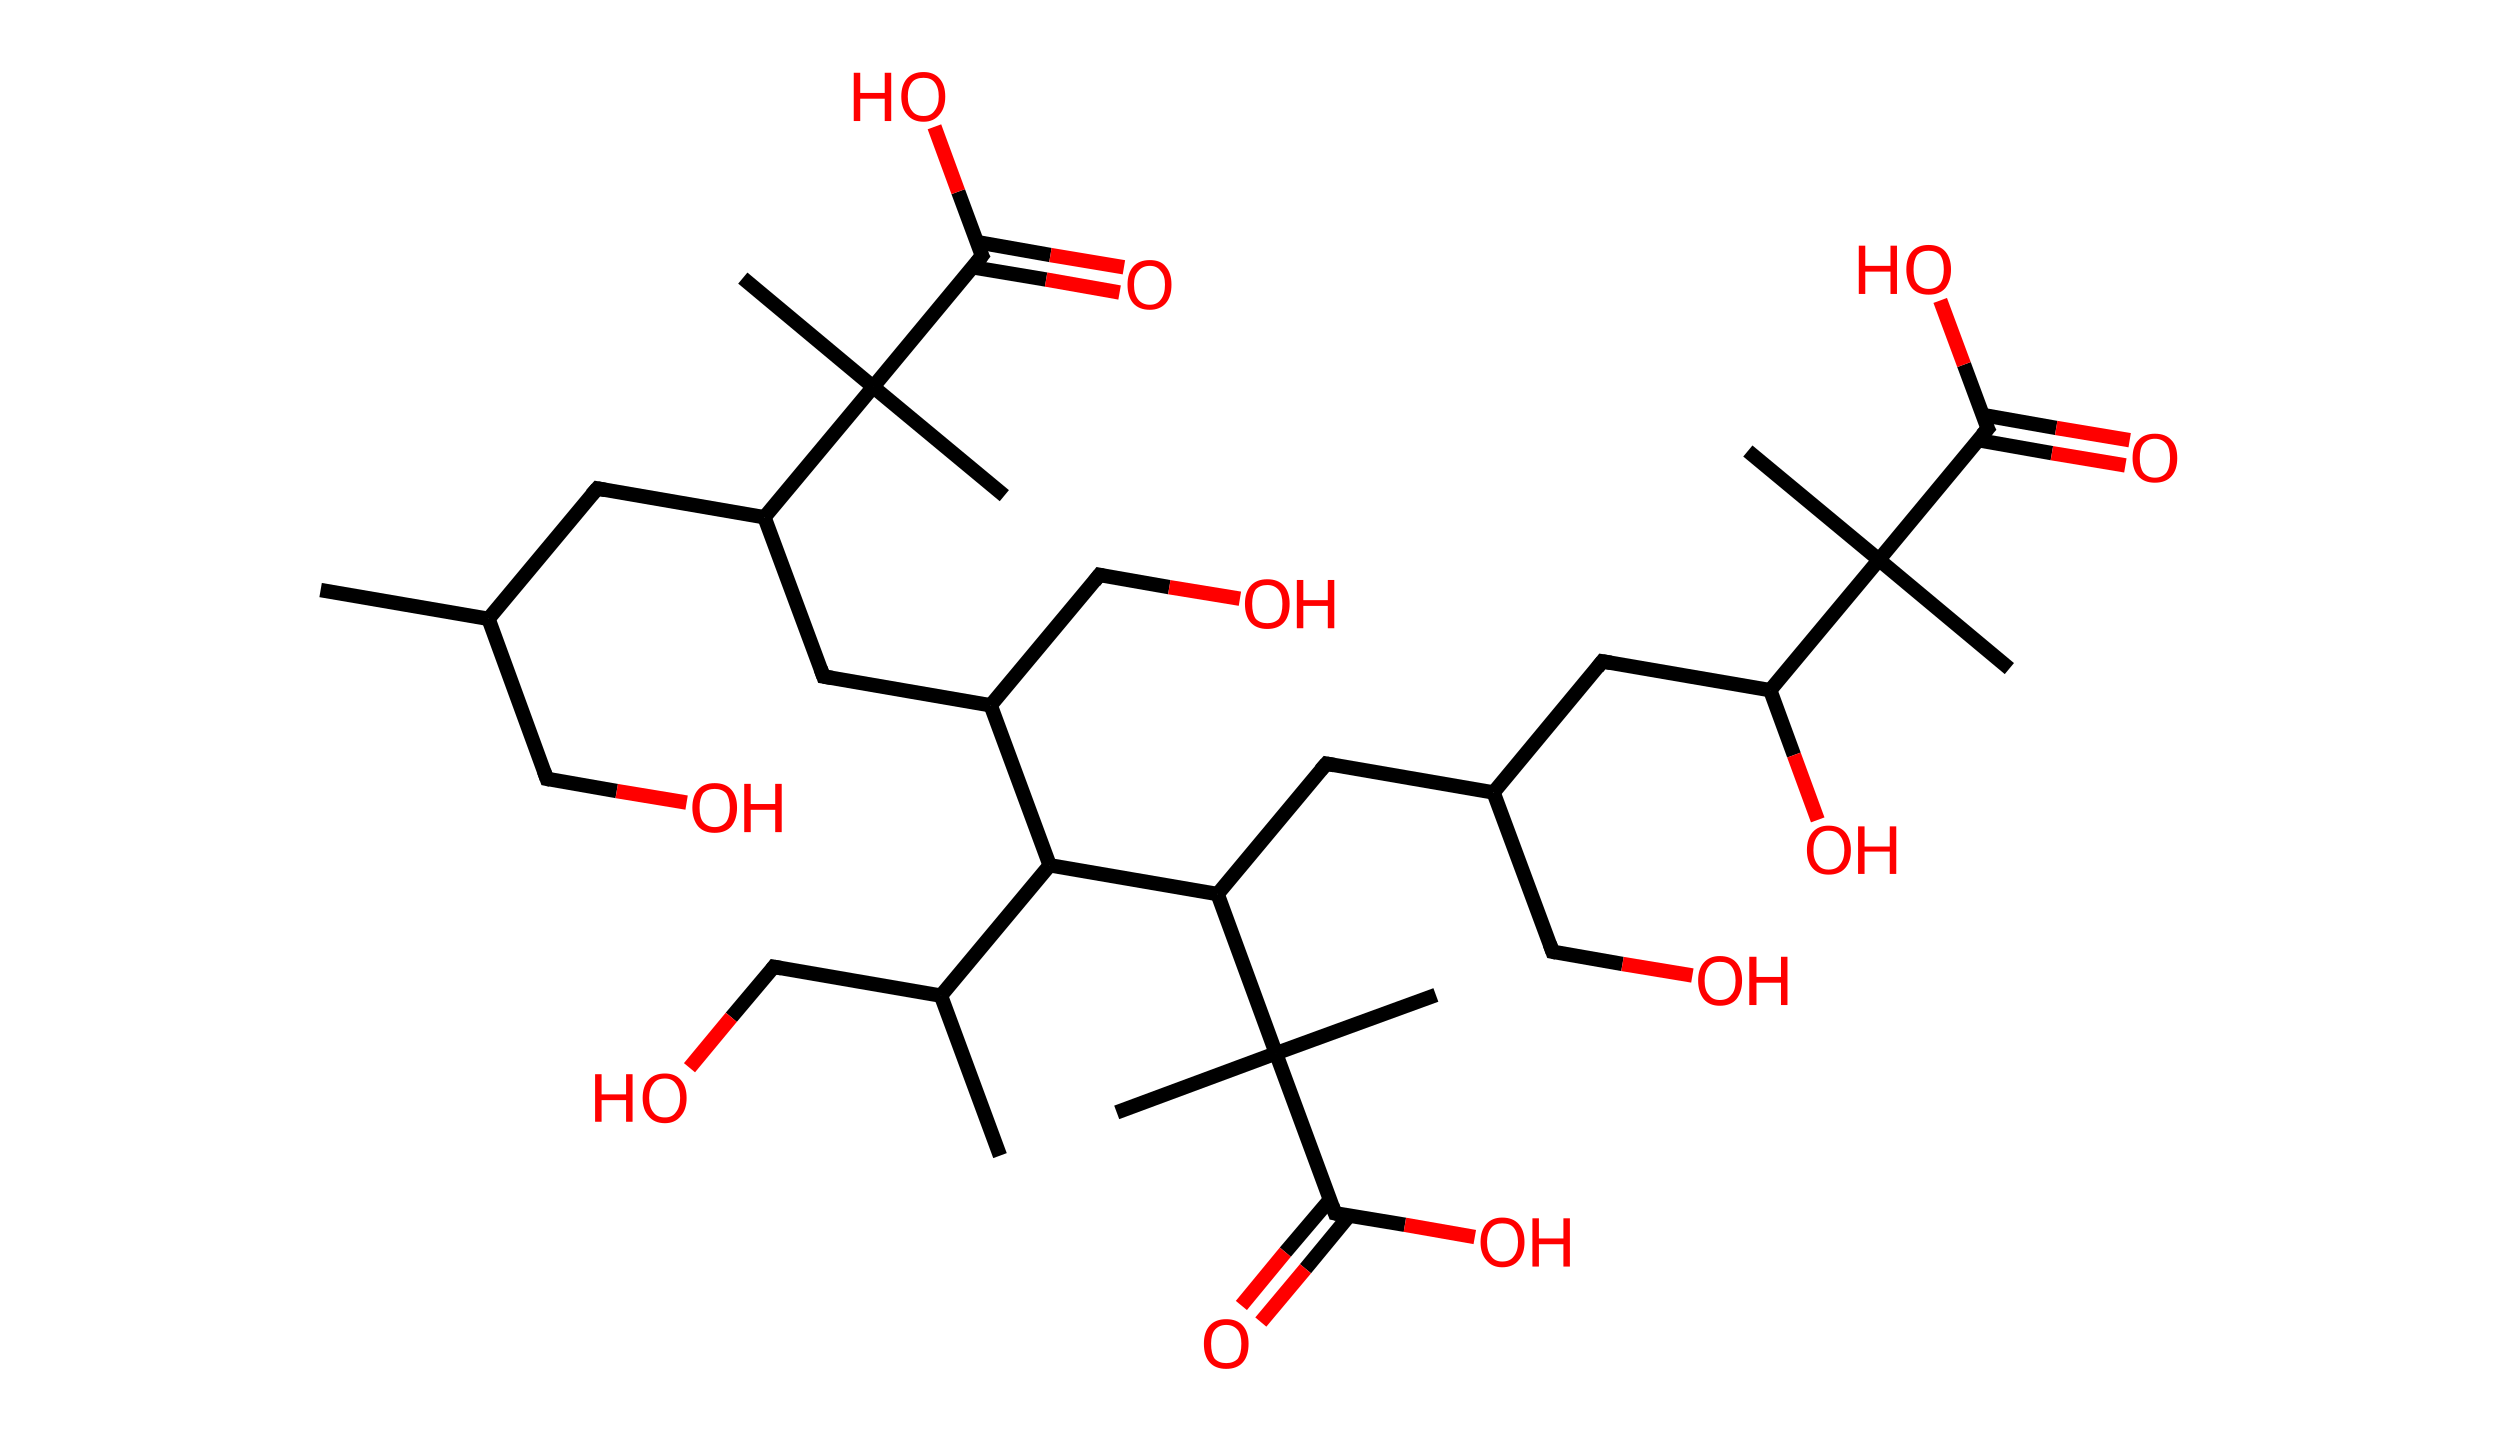 <?xml version='1.0' encoding='ASCII' standalone='yes'?>
<svg xmlns="http://www.w3.org/2000/svg" xmlns:rdkit="http://www.rdkit.org/xml" xmlns:xlink="http://www.w3.org/1999/xlink" version="1.1" baseProfile="full" xml:space="preserve" width="347px" height="200px" viewBox="0 0 347 200">
<!-- END OF HEADER -->
<rect style="opacity:1.0;fill:#FFFFFF;stroke:none" width="347.0" height="200.0" x="0.0" y="0.0"> </rect>
<path class="bond-0 atom-0 atom-1" d="M 44.5,81.9 L 67.8,85.9" style="fill:none;fill-rule:evenodd;stroke:#000000;stroke-width:2.0px;stroke-linecap:butt;stroke-linejoin:miter;stroke-opacity:1"/>
<path class="bond-1 atom-1 atom-2" d="M 67.8,85.9 L 75.9,108.1" style="fill:none;fill-rule:evenodd;stroke:#000000;stroke-width:2.0px;stroke-linecap:butt;stroke-linejoin:miter;stroke-opacity:1"/>
<path class="bond-2 atom-2 atom-3" d="M 75.9,108.1 L 85.6,109.8" style="fill:none;fill-rule:evenodd;stroke:#000000;stroke-width:2.0px;stroke-linecap:butt;stroke-linejoin:miter;stroke-opacity:1"/>
<path class="bond-2 atom-2 atom-3" d="M 85.6,109.8 L 95.3,111.4" style="fill:none;fill-rule:evenodd;stroke:#FF0000;stroke-width:2.0px;stroke-linecap:butt;stroke-linejoin:miter;stroke-opacity:1"/>
<path class="bond-3 atom-1 atom-4" d="M 67.8,85.9 L 82.9,67.8" style="fill:none;fill-rule:evenodd;stroke:#000000;stroke-width:2.0px;stroke-linecap:butt;stroke-linejoin:miter;stroke-opacity:1"/>
<path class="bond-4 atom-4 atom-5" d="M 82.9,67.8 L 106.1,71.8" style="fill:none;fill-rule:evenodd;stroke:#000000;stroke-width:2.0px;stroke-linecap:butt;stroke-linejoin:miter;stroke-opacity:1"/>
<path class="bond-5 atom-5 atom-6" d="M 106.1,71.8 L 114.3,93.9" style="fill:none;fill-rule:evenodd;stroke:#000000;stroke-width:2.0px;stroke-linecap:butt;stroke-linejoin:miter;stroke-opacity:1"/>
<path class="bond-6 atom-6 atom-7" d="M 114.3,93.9 L 137.5,97.9" style="fill:none;fill-rule:evenodd;stroke:#000000;stroke-width:2.0px;stroke-linecap:butt;stroke-linejoin:miter;stroke-opacity:1"/>
<path class="bond-7 atom-7 atom-8" d="M 137.5,97.9 L 152.6,79.8" style="fill:none;fill-rule:evenodd;stroke:#000000;stroke-width:2.0px;stroke-linecap:butt;stroke-linejoin:miter;stroke-opacity:1"/>
<path class="bond-8 atom-8 atom-9" d="M 152.6,79.8 L 162.3,81.5" style="fill:none;fill-rule:evenodd;stroke:#000000;stroke-width:2.0px;stroke-linecap:butt;stroke-linejoin:miter;stroke-opacity:1"/>
<path class="bond-8 atom-8 atom-9" d="M 162.3,81.5 L 172.1,83.1" style="fill:none;fill-rule:evenodd;stroke:#FF0000;stroke-width:2.0px;stroke-linecap:butt;stroke-linejoin:miter;stroke-opacity:1"/>
<path class="bond-9 atom-7 atom-10" d="M 137.5,97.9 L 145.7,120.1" style="fill:none;fill-rule:evenodd;stroke:#000000;stroke-width:2.0px;stroke-linecap:butt;stroke-linejoin:miter;stroke-opacity:1"/>
<path class="bond-10 atom-10 atom-11" d="M 145.7,120.1 L 130.6,138.2" style="fill:none;fill-rule:evenodd;stroke:#000000;stroke-width:2.0px;stroke-linecap:butt;stroke-linejoin:miter;stroke-opacity:1"/>
<path class="bond-11 atom-11 atom-12" d="M 130.6,138.2 L 138.8,160.4" style="fill:none;fill-rule:evenodd;stroke:#000000;stroke-width:2.0px;stroke-linecap:butt;stroke-linejoin:miter;stroke-opacity:1"/>
<path class="bond-12 atom-11 atom-13" d="M 130.6,138.2 L 107.4,134.2" style="fill:none;fill-rule:evenodd;stroke:#000000;stroke-width:2.0px;stroke-linecap:butt;stroke-linejoin:miter;stroke-opacity:1"/>
<path class="bond-13 atom-13 atom-14" d="M 107.4,134.2 L 101.5,141.2" style="fill:none;fill-rule:evenodd;stroke:#000000;stroke-width:2.0px;stroke-linecap:butt;stroke-linejoin:miter;stroke-opacity:1"/>
<path class="bond-13 atom-13 atom-14" d="M 101.5,141.2 L 95.7,148.2" style="fill:none;fill-rule:evenodd;stroke:#FF0000;stroke-width:2.0px;stroke-linecap:butt;stroke-linejoin:miter;stroke-opacity:1"/>
<path class="bond-14 atom-10 atom-15" d="M 145.7,120.1 L 169.0,124.1" style="fill:none;fill-rule:evenodd;stroke:#000000;stroke-width:2.0px;stroke-linecap:butt;stroke-linejoin:miter;stroke-opacity:1"/>
<path class="bond-15 atom-15 atom-16" d="M 169.0,124.1 L 184.1,106.0" style="fill:none;fill-rule:evenodd;stroke:#000000;stroke-width:2.0px;stroke-linecap:butt;stroke-linejoin:miter;stroke-opacity:1"/>
<path class="bond-16 atom-16 atom-17" d="M 184.1,106.0 L 207.3,110.0" style="fill:none;fill-rule:evenodd;stroke:#000000;stroke-width:2.0px;stroke-linecap:butt;stroke-linejoin:miter;stroke-opacity:1"/>
<path class="bond-17 atom-17 atom-18" d="M 207.3,110.0 L 215.5,132.1" style="fill:none;fill-rule:evenodd;stroke:#000000;stroke-width:2.0px;stroke-linecap:butt;stroke-linejoin:miter;stroke-opacity:1"/>
<path class="bond-18 atom-18 atom-19" d="M 215.5,132.1 L 225.2,133.8" style="fill:none;fill-rule:evenodd;stroke:#000000;stroke-width:2.0px;stroke-linecap:butt;stroke-linejoin:miter;stroke-opacity:1"/>
<path class="bond-18 atom-18 atom-19" d="M 225.2,133.8 L 234.9,135.4" style="fill:none;fill-rule:evenodd;stroke:#FF0000;stroke-width:2.0px;stroke-linecap:butt;stroke-linejoin:miter;stroke-opacity:1"/>
<path class="bond-19 atom-17 atom-20" d="M 207.3,110.0 L 222.4,91.8" style="fill:none;fill-rule:evenodd;stroke:#000000;stroke-width:2.0px;stroke-linecap:butt;stroke-linejoin:miter;stroke-opacity:1"/>
<path class="bond-20 atom-20 atom-21" d="M 222.4,91.8 L 245.7,95.8" style="fill:none;fill-rule:evenodd;stroke:#000000;stroke-width:2.0px;stroke-linecap:butt;stroke-linejoin:miter;stroke-opacity:1"/>
<path class="bond-21 atom-21 atom-22" d="M 245.7,95.8 L 249.0,104.8" style="fill:none;fill-rule:evenodd;stroke:#000000;stroke-width:2.0px;stroke-linecap:butt;stroke-linejoin:miter;stroke-opacity:1"/>
<path class="bond-21 atom-21 atom-22" d="M 249.0,104.8 L 252.3,113.8" style="fill:none;fill-rule:evenodd;stroke:#FF0000;stroke-width:2.0px;stroke-linecap:butt;stroke-linejoin:miter;stroke-opacity:1"/>
<path class="bond-22 atom-21 atom-23" d="M 245.7,95.8 L 260.8,77.7" style="fill:none;fill-rule:evenodd;stroke:#000000;stroke-width:2.0px;stroke-linecap:butt;stroke-linejoin:miter;stroke-opacity:1"/>
<path class="bond-23 atom-23 atom-24" d="M 260.8,77.7 L 242.6,62.6" style="fill:none;fill-rule:evenodd;stroke:#000000;stroke-width:2.0px;stroke-linecap:butt;stroke-linejoin:miter;stroke-opacity:1"/>
<path class="bond-24 atom-23 atom-25" d="M 260.8,77.7 L 278.9,92.8" style="fill:none;fill-rule:evenodd;stroke:#000000;stroke-width:2.0px;stroke-linecap:butt;stroke-linejoin:miter;stroke-opacity:1"/>
<path class="bond-25 atom-23 atom-26" d="M 260.8,77.7 L 275.9,59.5" style="fill:none;fill-rule:evenodd;stroke:#000000;stroke-width:2.0px;stroke-linecap:butt;stroke-linejoin:miter;stroke-opacity:1"/>
<path class="bond-26 atom-26 atom-27" d="M 274.6,61.1 L 284.8,62.9" style="fill:none;fill-rule:evenodd;stroke:#000000;stroke-width:2.0px;stroke-linecap:butt;stroke-linejoin:miter;stroke-opacity:1"/>
<path class="bond-26 atom-26 atom-27" d="M 284.8,62.9 L 295.0,64.6" style="fill:none;fill-rule:evenodd;stroke:#FF0000;stroke-width:2.0px;stroke-linecap:butt;stroke-linejoin:miter;stroke-opacity:1"/>
<path class="bond-26 atom-26 atom-27" d="M 275.2,57.6 L 285.4,59.4" style="fill:none;fill-rule:evenodd;stroke:#000000;stroke-width:2.0px;stroke-linecap:butt;stroke-linejoin:miter;stroke-opacity:1"/>
<path class="bond-26 atom-26 atom-27" d="M 285.4,59.4 L 295.6,61.1" style="fill:none;fill-rule:evenodd;stroke:#FF0000;stroke-width:2.0px;stroke-linecap:butt;stroke-linejoin:miter;stroke-opacity:1"/>
<path class="bond-27 atom-26 atom-28" d="M 275.9,59.5 L 272.6,50.6" style="fill:none;fill-rule:evenodd;stroke:#000000;stroke-width:2.0px;stroke-linecap:butt;stroke-linejoin:miter;stroke-opacity:1"/>
<path class="bond-27 atom-26 atom-28" d="M 272.6,50.6 L 269.3,41.7" style="fill:none;fill-rule:evenodd;stroke:#FF0000;stroke-width:2.0px;stroke-linecap:butt;stroke-linejoin:miter;stroke-opacity:1"/>
<path class="bond-28 atom-15 atom-29" d="M 169.0,124.1 L 177.1,146.2" style="fill:none;fill-rule:evenodd;stroke:#000000;stroke-width:2.0px;stroke-linecap:butt;stroke-linejoin:miter;stroke-opacity:1"/>
<path class="bond-29 atom-29 atom-30" d="M 177.1,146.2 L 155.0,154.4" style="fill:none;fill-rule:evenodd;stroke:#000000;stroke-width:2.0px;stroke-linecap:butt;stroke-linejoin:miter;stroke-opacity:1"/>
<path class="bond-30 atom-29 atom-31" d="M 177.1,146.2 L 199.3,138.1" style="fill:none;fill-rule:evenodd;stroke:#000000;stroke-width:2.0px;stroke-linecap:butt;stroke-linejoin:miter;stroke-opacity:1"/>
<path class="bond-31 atom-29 atom-32" d="M 177.1,146.2 L 185.3,168.4" style="fill:none;fill-rule:evenodd;stroke:#000000;stroke-width:2.0px;stroke-linecap:butt;stroke-linejoin:miter;stroke-opacity:1"/>
<path class="bond-32 atom-32 atom-33" d="M 184.6,166.5 L 178.4,173.8" style="fill:none;fill-rule:evenodd;stroke:#000000;stroke-width:2.0px;stroke-linecap:butt;stroke-linejoin:miter;stroke-opacity:1"/>
<path class="bond-32 atom-32 atom-33" d="M 178.4,173.8 L 172.3,181.2" style="fill:none;fill-rule:evenodd;stroke:#FF0000;stroke-width:2.0px;stroke-linecap:butt;stroke-linejoin:miter;stroke-opacity:1"/>
<path class="bond-32 atom-32 atom-33" d="M 187.3,168.7 L 181.2,176.1" style="fill:none;fill-rule:evenodd;stroke:#000000;stroke-width:2.0px;stroke-linecap:butt;stroke-linejoin:miter;stroke-opacity:1"/>
<path class="bond-32 atom-32 atom-33" d="M 181.2,176.1 L 175.0,183.5" style="fill:none;fill-rule:evenodd;stroke:#FF0000;stroke-width:2.0px;stroke-linecap:butt;stroke-linejoin:miter;stroke-opacity:1"/>
<path class="bond-33 atom-32 atom-34" d="M 185.3,168.4 L 195.0,170.0" style="fill:none;fill-rule:evenodd;stroke:#000000;stroke-width:2.0px;stroke-linecap:butt;stroke-linejoin:miter;stroke-opacity:1"/>
<path class="bond-33 atom-32 atom-34" d="M 195.0,170.0 L 204.7,171.7" style="fill:none;fill-rule:evenodd;stroke:#FF0000;stroke-width:2.0px;stroke-linecap:butt;stroke-linejoin:miter;stroke-opacity:1"/>
<path class="bond-34 atom-5 atom-35" d="M 106.1,71.8 L 121.2,53.7" style="fill:none;fill-rule:evenodd;stroke:#000000;stroke-width:2.0px;stroke-linecap:butt;stroke-linejoin:miter;stroke-opacity:1"/>
<path class="bond-35 atom-35 atom-36" d="M 121.2,53.7 L 139.4,68.8" style="fill:none;fill-rule:evenodd;stroke:#000000;stroke-width:2.0px;stroke-linecap:butt;stroke-linejoin:miter;stroke-opacity:1"/>
<path class="bond-36 atom-35 atom-37" d="M 121.2,53.7 L 103.1,38.6" style="fill:none;fill-rule:evenodd;stroke:#000000;stroke-width:2.0px;stroke-linecap:butt;stroke-linejoin:miter;stroke-opacity:1"/>
<path class="bond-37 atom-35 atom-38" d="M 121.2,53.7 L 136.3,35.5" style="fill:none;fill-rule:evenodd;stroke:#000000;stroke-width:2.0px;stroke-linecap:butt;stroke-linejoin:miter;stroke-opacity:1"/>
<path class="bond-38 atom-38 atom-39" d="M 135.0,37.1 L 145.2,38.8" style="fill:none;fill-rule:evenodd;stroke:#000000;stroke-width:2.0px;stroke-linecap:butt;stroke-linejoin:miter;stroke-opacity:1"/>
<path class="bond-38 atom-38 atom-39" d="M 145.2,38.8 L 155.4,40.6" style="fill:none;fill-rule:evenodd;stroke:#FF0000;stroke-width:2.0px;stroke-linecap:butt;stroke-linejoin:miter;stroke-opacity:1"/>
<path class="bond-38 atom-38 atom-39" d="M 135.6,33.6 L 145.8,35.4" style="fill:none;fill-rule:evenodd;stroke:#000000;stroke-width:2.0px;stroke-linecap:butt;stroke-linejoin:miter;stroke-opacity:1"/>
<path class="bond-38 atom-38 atom-39" d="M 145.8,35.4 L 156.0,37.1" style="fill:none;fill-rule:evenodd;stroke:#FF0000;stroke-width:2.0px;stroke-linecap:butt;stroke-linejoin:miter;stroke-opacity:1"/>
<path class="bond-39 atom-38 atom-40" d="M 136.3,35.5 L 133.0,26.6" style="fill:none;fill-rule:evenodd;stroke:#000000;stroke-width:2.0px;stroke-linecap:butt;stroke-linejoin:miter;stroke-opacity:1"/>
<path class="bond-39 atom-38 atom-40" d="M 133.0,26.6 L 129.7,17.6" style="fill:none;fill-rule:evenodd;stroke:#FF0000;stroke-width:2.0px;stroke-linecap:butt;stroke-linejoin:miter;stroke-opacity:1"/>
<path d="M 75.5,107.0 L 75.9,108.1 L 76.4,108.2" style="fill:none;stroke:#000000;stroke-width:2.0px;stroke-linecap:butt;stroke-linejoin:miter;stroke-opacity:1;"/>
<path d="M 82.1,68.7 L 82.9,67.8 L 84.0,68.0" style="fill:none;stroke:#000000;stroke-width:2.0px;stroke-linecap:butt;stroke-linejoin:miter;stroke-opacity:1;"/>
<path d="M 113.9,92.8 L 114.3,93.9 L 115.5,94.1" style="fill:none;stroke:#000000;stroke-width:2.0px;stroke-linecap:butt;stroke-linejoin:miter;stroke-opacity:1;"/>
<path d="M 151.9,80.7 L 152.6,79.8 L 153.1,79.9" style="fill:none;stroke:#000000;stroke-width:2.0px;stroke-linecap:butt;stroke-linejoin:miter;stroke-opacity:1;"/>
<path d="M 108.5,134.4 L 107.4,134.2 L 107.1,134.6" style="fill:none;stroke:#000000;stroke-width:2.0px;stroke-linecap:butt;stroke-linejoin:miter;stroke-opacity:1;"/>
<path d="M 183.3,106.9 L 184.1,106.0 L 185.2,106.2" style="fill:none;stroke:#000000;stroke-width:2.0px;stroke-linecap:butt;stroke-linejoin:miter;stroke-opacity:1;"/>
<path d="M 215.1,131.0 L 215.5,132.1 L 216.0,132.2" style="fill:none;stroke:#000000;stroke-width:2.0px;stroke-linecap:butt;stroke-linejoin:miter;stroke-opacity:1;"/>
<path d="M 221.7,92.7 L 222.4,91.8 L 223.6,92.0" style="fill:none;stroke:#000000;stroke-width:2.0px;stroke-linecap:butt;stroke-linejoin:miter;stroke-opacity:1;"/>
<path d="M 275.1,60.4 L 275.9,59.5 L 275.7,59.1" style="fill:none;stroke:#000000;stroke-width:2.0px;stroke-linecap:butt;stroke-linejoin:miter;stroke-opacity:1;"/>
<path d="M 184.9,167.3 L 185.3,168.4 L 185.8,168.5" style="fill:none;stroke:#000000;stroke-width:2.0px;stroke-linecap:butt;stroke-linejoin:miter;stroke-opacity:1;"/>
<path d="M 135.6,36.4 L 136.3,35.5 L 136.1,35.1" style="fill:none;stroke:#000000;stroke-width:2.0px;stroke-linecap:butt;stroke-linejoin:miter;stroke-opacity:1;"/>
<path class="atom-3" d="M 96.1 112.1 Q 96.1 110.5, 96.9 109.6 Q 97.7 108.7, 99.2 108.7 Q 100.7 108.7, 101.5 109.6 Q 102.3 110.5, 102.3 112.1 Q 102.3 113.7, 101.5 114.7 Q 100.7 115.6, 99.2 115.6 Q 97.7 115.6, 96.9 114.7 Q 96.1 113.7, 96.1 112.1 M 99.2 114.8 Q 100.2 114.8, 100.8 114.1 Q 101.3 113.4, 101.3 112.1 Q 101.3 110.8, 100.8 110.1 Q 100.2 109.5, 99.2 109.5 Q 98.2 109.5, 97.6 110.1 Q 97.1 110.8, 97.1 112.1 Q 97.1 113.5, 97.6 114.1 Q 98.2 114.8, 99.2 114.8 " fill="#FF0000"/>
<path class="atom-3" d="M 103.3 108.8 L 104.2 108.8 L 104.2 111.6 L 107.6 111.6 L 107.6 108.8 L 108.5 108.8 L 108.5 115.5 L 107.6 115.5 L 107.6 112.4 L 104.2 112.4 L 104.2 115.5 L 103.3 115.5 L 103.3 108.8 " fill="#FF0000"/>
<path class="atom-9" d="M 172.8 83.8 Q 172.8 82.2, 173.6 81.3 Q 174.4 80.4, 175.9 80.4 Q 177.4 80.4, 178.2 81.3 Q 179.0 82.2, 179.0 83.8 Q 179.0 85.5, 178.2 86.4 Q 177.4 87.3, 175.9 87.3 Q 174.4 87.3, 173.6 86.4 Q 172.8 85.5, 172.8 83.8 M 175.9 86.5 Q 176.9 86.5, 177.5 85.9 Q 178.0 85.2, 178.0 83.8 Q 178.0 82.5, 177.5 81.9 Q 176.9 81.2, 175.9 81.2 Q 174.9 81.2, 174.3 81.8 Q 173.8 82.5, 173.8 83.8 Q 173.8 85.2, 174.3 85.9 Q 174.9 86.5, 175.9 86.5 " fill="#FF0000"/>
<path class="atom-9" d="M 180.0 80.5 L 180.9 80.5 L 180.9 83.3 L 184.3 83.3 L 184.3 80.5 L 185.2 80.5 L 185.2 87.2 L 184.3 87.2 L 184.3 84.1 L 180.9 84.1 L 180.9 87.2 L 180.0 87.2 L 180.0 80.5 " fill="#FF0000"/>
<path class="atom-14" d="M 82.6 149.1 L 83.5 149.1 L 83.5 151.9 L 86.9 151.9 L 86.9 149.1 L 87.8 149.1 L 87.8 155.7 L 86.9 155.7 L 86.9 152.7 L 83.5 152.7 L 83.5 155.7 L 82.6 155.7 L 82.6 149.1 " fill="#FF0000"/>
<path class="atom-14" d="M 89.2 152.4 Q 89.2 150.8, 90.0 149.9 Q 90.8 149.0, 92.3 149.0 Q 93.7 149.0, 94.5 149.9 Q 95.3 150.8, 95.3 152.4 Q 95.3 154.0, 94.5 154.9 Q 93.7 155.9, 92.3 155.9 Q 90.8 155.9, 90.0 154.9 Q 89.2 154.0, 89.2 152.4 M 92.3 155.1 Q 93.3 155.1, 93.8 154.4 Q 94.4 153.7, 94.4 152.4 Q 94.4 151.1, 93.8 150.4 Q 93.3 149.7, 92.3 149.7 Q 91.2 149.7, 90.7 150.4 Q 90.1 151.1, 90.1 152.4 Q 90.1 153.7, 90.7 154.4 Q 91.2 155.1, 92.3 155.1 " fill="#FF0000"/>
<path class="atom-19" d="M 235.7 136.1 Q 235.7 134.5, 236.5 133.6 Q 237.3 132.7, 238.7 132.7 Q 240.2 132.7, 241.0 133.6 Q 241.8 134.5, 241.8 136.1 Q 241.8 137.7, 241.0 138.7 Q 240.2 139.6, 238.7 139.6 Q 237.3 139.6, 236.5 138.7 Q 235.7 137.7, 235.7 136.1 M 238.7 138.8 Q 239.8 138.8, 240.3 138.1 Q 240.9 137.5, 240.9 136.1 Q 240.9 134.8, 240.3 134.1 Q 239.8 133.5, 238.7 133.5 Q 237.7 133.5, 237.2 134.1 Q 236.6 134.8, 236.6 136.1 Q 236.6 137.5, 237.2 138.1 Q 237.7 138.8, 238.7 138.8 " fill="#FF0000"/>
<path class="atom-19" d="M 242.8 132.8 L 243.8 132.8 L 243.8 135.6 L 247.2 135.6 L 247.2 132.8 L 248.1 132.8 L 248.1 139.5 L 247.2 139.5 L 247.2 136.4 L 243.8 136.4 L 243.8 139.5 L 242.8 139.5 L 242.8 132.8 " fill="#FF0000"/>
<path class="atom-22" d="M 250.8 118.0 Q 250.8 116.4, 251.6 115.5 Q 252.4 114.6, 253.8 114.6 Q 255.3 114.6, 256.1 115.5 Q 256.9 116.4, 256.9 118.0 Q 256.9 119.6, 256.1 120.5 Q 255.3 121.4, 253.8 121.4 Q 252.4 121.4, 251.6 120.5 Q 250.8 119.6, 250.8 118.0 M 253.8 120.7 Q 254.9 120.7, 255.4 120.0 Q 256.0 119.3, 256.0 118.0 Q 256.0 116.7, 255.4 116.0 Q 254.9 115.3, 253.8 115.3 Q 252.8 115.3, 252.3 116.0 Q 251.7 116.7, 251.7 118.0 Q 251.7 119.3, 252.3 120.0 Q 252.8 120.7, 253.8 120.7 " fill="#FF0000"/>
<path class="atom-22" d="M 257.9 114.7 L 258.8 114.7 L 258.8 117.5 L 262.3 117.5 L 262.3 114.7 L 263.2 114.7 L 263.2 121.3 L 262.3 121.3 L 262.3 118.2 L 258.8 118.2 L 258.8 121.3 L 257.9 121.3 L 257.9 114.7 " fill="#FF0000"/>
<path class="atom-27" d="M 296.0 63.6 Q 296.0 61.9, 296.8 61.1 Q 297.6 60.2, 299.1 60.2 Q 300.6 60.2, 301.4 61.1 Q 302.2 61.9, 302.2 63.6 Q 302.2 65.2, 301.4 66.1 Q 300.6 67.0, 299.1 67.0 Q 297.6 67.0, 296.8 66.1 Q 296.0 65.2, 296.0 63.6 M 299.1 66.3 Q 300.1 66.3, 300.7 65.6 Q 301.2 64.9, 301.2 63.6 Q 301.2 62.2, 300.7 61.6 Q 300.1 60.9, 299.1 60.9 Q 298.1 60.9, 297.5 61.6 Q 297.0 62.2, 297.0 63.6 Q 297.0 64.9, 297.5 65.6 Q 298.1 66.3, 299.1 66.3 " fill="#FF0000"/>
<path class="atom-28" d="M 258.0 34.1 L 258.9 34.1 L 258.9 36.9 L 262.4 36.9 L 262.4 34.1 L 263.3 34.1 L 263.3 40.8 L 262.4 40.8 L 262.4 37.7 L 258.9 37.7 L 258.9 40.8 L 258.0 40.8 L 258.0 34.1 " fill="#FF0000"/>
<path class="atom-28" d="M 264.6 37.4 Q 264.6 35.8, 265.4 34.9 Q 266.2 34.0, 267.7 34.0 Q 269.2 34.0, 270.0 34.9 Q 270.8 35.8, 270.8 37.4 Q 270.8 39.0, 270.0 40.0 Q 269.2 40.9, 267.7 40.9 Q 266.2 40.9, 265.4 40.0 Q 264.6 39.0, 264.6 37.4 M 267.7 40.1 Q 268.7 40.1, 269.3 39.4 Q 269.8 38.7, 269.8 37.4 Q 269.8 36.1, 269.3 35.4 Q 268.7 34.8, 267.7 34.8 Q 266.7 34.8, 266.1 35.4 Q 265.6 36.1, 265.6 37.4 Q 265.6 38.8, 266.1 39.4 Q 266.7 40.1, 267.7 40.1 " fill="#FF0000"/>
<path class="atom-33" d="M 167.1 186.5 Q 167.1 184.9, 167.9 184.0 Q 168.7 183.1, 170.2 183.1 Q 171.7 183.1, 172.5 184.0 Q 173.3 184.9, 173.3 186.5 Q 173.3 188.2, 172.5 189.1 Q 171.7 190.0, 170.2 190.0 Q 168.7 190.0, 167.9 189.1 Q 167.1 188.2, 167.1 186.5 M 170.2 189.2 Q 171.2 189.2, 171.8 188.6 Q 172.3 187.9, 172.3 186.5 Q 172.3 185.2, 171.8 184.6 Q 171.2 183.9, 170.2 183.9 Q 169.2 183.9, 168.6 184.6 Q 168.1 185.2, 168.1 186.5 Q 168.1 187.9, 168.6 188.6 Q 169.2 189.2, 170.2 189.2 " fill="#FF0000"/>
<path class="atom-34" d="M 205.5 172.4 Q 205.5 170.8, 206.3 169.9 Q 207.1 169.0, 208.5 169.0 Q 210.0 169.0, 210.8 169.9 Q 211.6 170.8, 211.6 172.4 Q 211.6 174.0, 210.8 174.9 Q 210.0 175.9, 208.5 175.9 Q 207.1 175.9, 206.3 174.9 Q 205.5 174.0, 205.5 172.4 M 208.5 175.1 Q 209.6 175.1, 210.1 174.4 Q 210.7 173.7, 210.7 172.4 Q 210.7 171.1, 210.1 170.4 Q 209.6 169.8, 208.5 169.8 Q 207.5 169.8, 207.0 170.4 Q 206.4 171.1, 206.4 172.4 Q 206.4 173.7, 207.0 174.4 Q 207.5 175.1, 208.5 175.1 " fill="#FF0000"/>
<path class="atom-34" d="M 212.7 169.1 L 213.6 169.1 L 213.6 171.9 L 217.0 171.9 L 217.0 169.1 L 217.9 169.1 L 217.9 175.8 L 217.0 175.8 L 217.0 172.7 L 213.6 172.7 L 213.6 175.8 L 212.7 175.8 L 212.7 169.1 " fill="#FF0000"/>
<path class="atom-39" d="M 156.5 39.5 Q 156.5 37.9, 157.3 37.0 Q 158.1 36.1, 159.6 36.1 Q 161.1 36.1, 161.8 37.0 Q 162.6 37.9, 162.6 39.5 Q 162.6 41.2, 161.8 42.1 Q 161.0 43.0, 159.6 43.0 Q 158.1 43.0, 157.3 42.1 Q 156.5 41.2, 156.5 39.5 M 159.6 42.3 Q 160.6 42.3, 161.1 41.6 Q 161.7 40.9, 161.7 39.5 Q 161.7 38.2, 161.1 37.6 Q 160.6 36.9, 159.6 36.9 Q 158.6 36.9, 158.0 37.6 Q 157.4 38.2, 157.4 39.5 Q 157.4 40.9, 158.0 41.6 Q 158.6 42.3, 159.6 42.3 " fill="#FF0000"/>
<path class="atom-40" d="M 118.5 10.1 L 119.4 10.1 L 119.4 12.9 L 122.8 12.9 L 122.8 10.1 L 123.7 10.1 L 123.7 16.8 L 122.8 16.8 L 122.8 13.7 L 119.4 13.7 L 119.4 16.8 L 118.5 16.8 L 118.5 10.1 " fill="#FF0000"/>
<path class="atom-40" d="M 125.1 13.4 Q 125.1 11.8, 125.9 10.9 Q 126.7 10.0, 128.2 10.0 Q 129.6 10.0, 130.4 10.9 Q 131.2 11.8, 131.2 13.4 Q 131.2 15.0, 130.4 15.9 Q 129.6 16.9, 128.2 16.9 Q 126.7 16.9, 125.9 15.9 Q 125.1 15.0, 125.1 13.4 M 128.2 16.1 Q 129.2 16.1, 129.7 15.4 Q 130.3 14.7, 130.3 13.4 Q 130.3 12.1, 129.7 11.4 Q 129.2 10.8, 128.2 10.8 Q 127.1 10.8, 126.6 11.4 Q 126.0 12.1, 126.0 13.4 Q 126.0 14.7, 126.6 15.4 Q 127.1 16.1, 128.2 16.1 " fill="#FF0000"/>
</svg>
